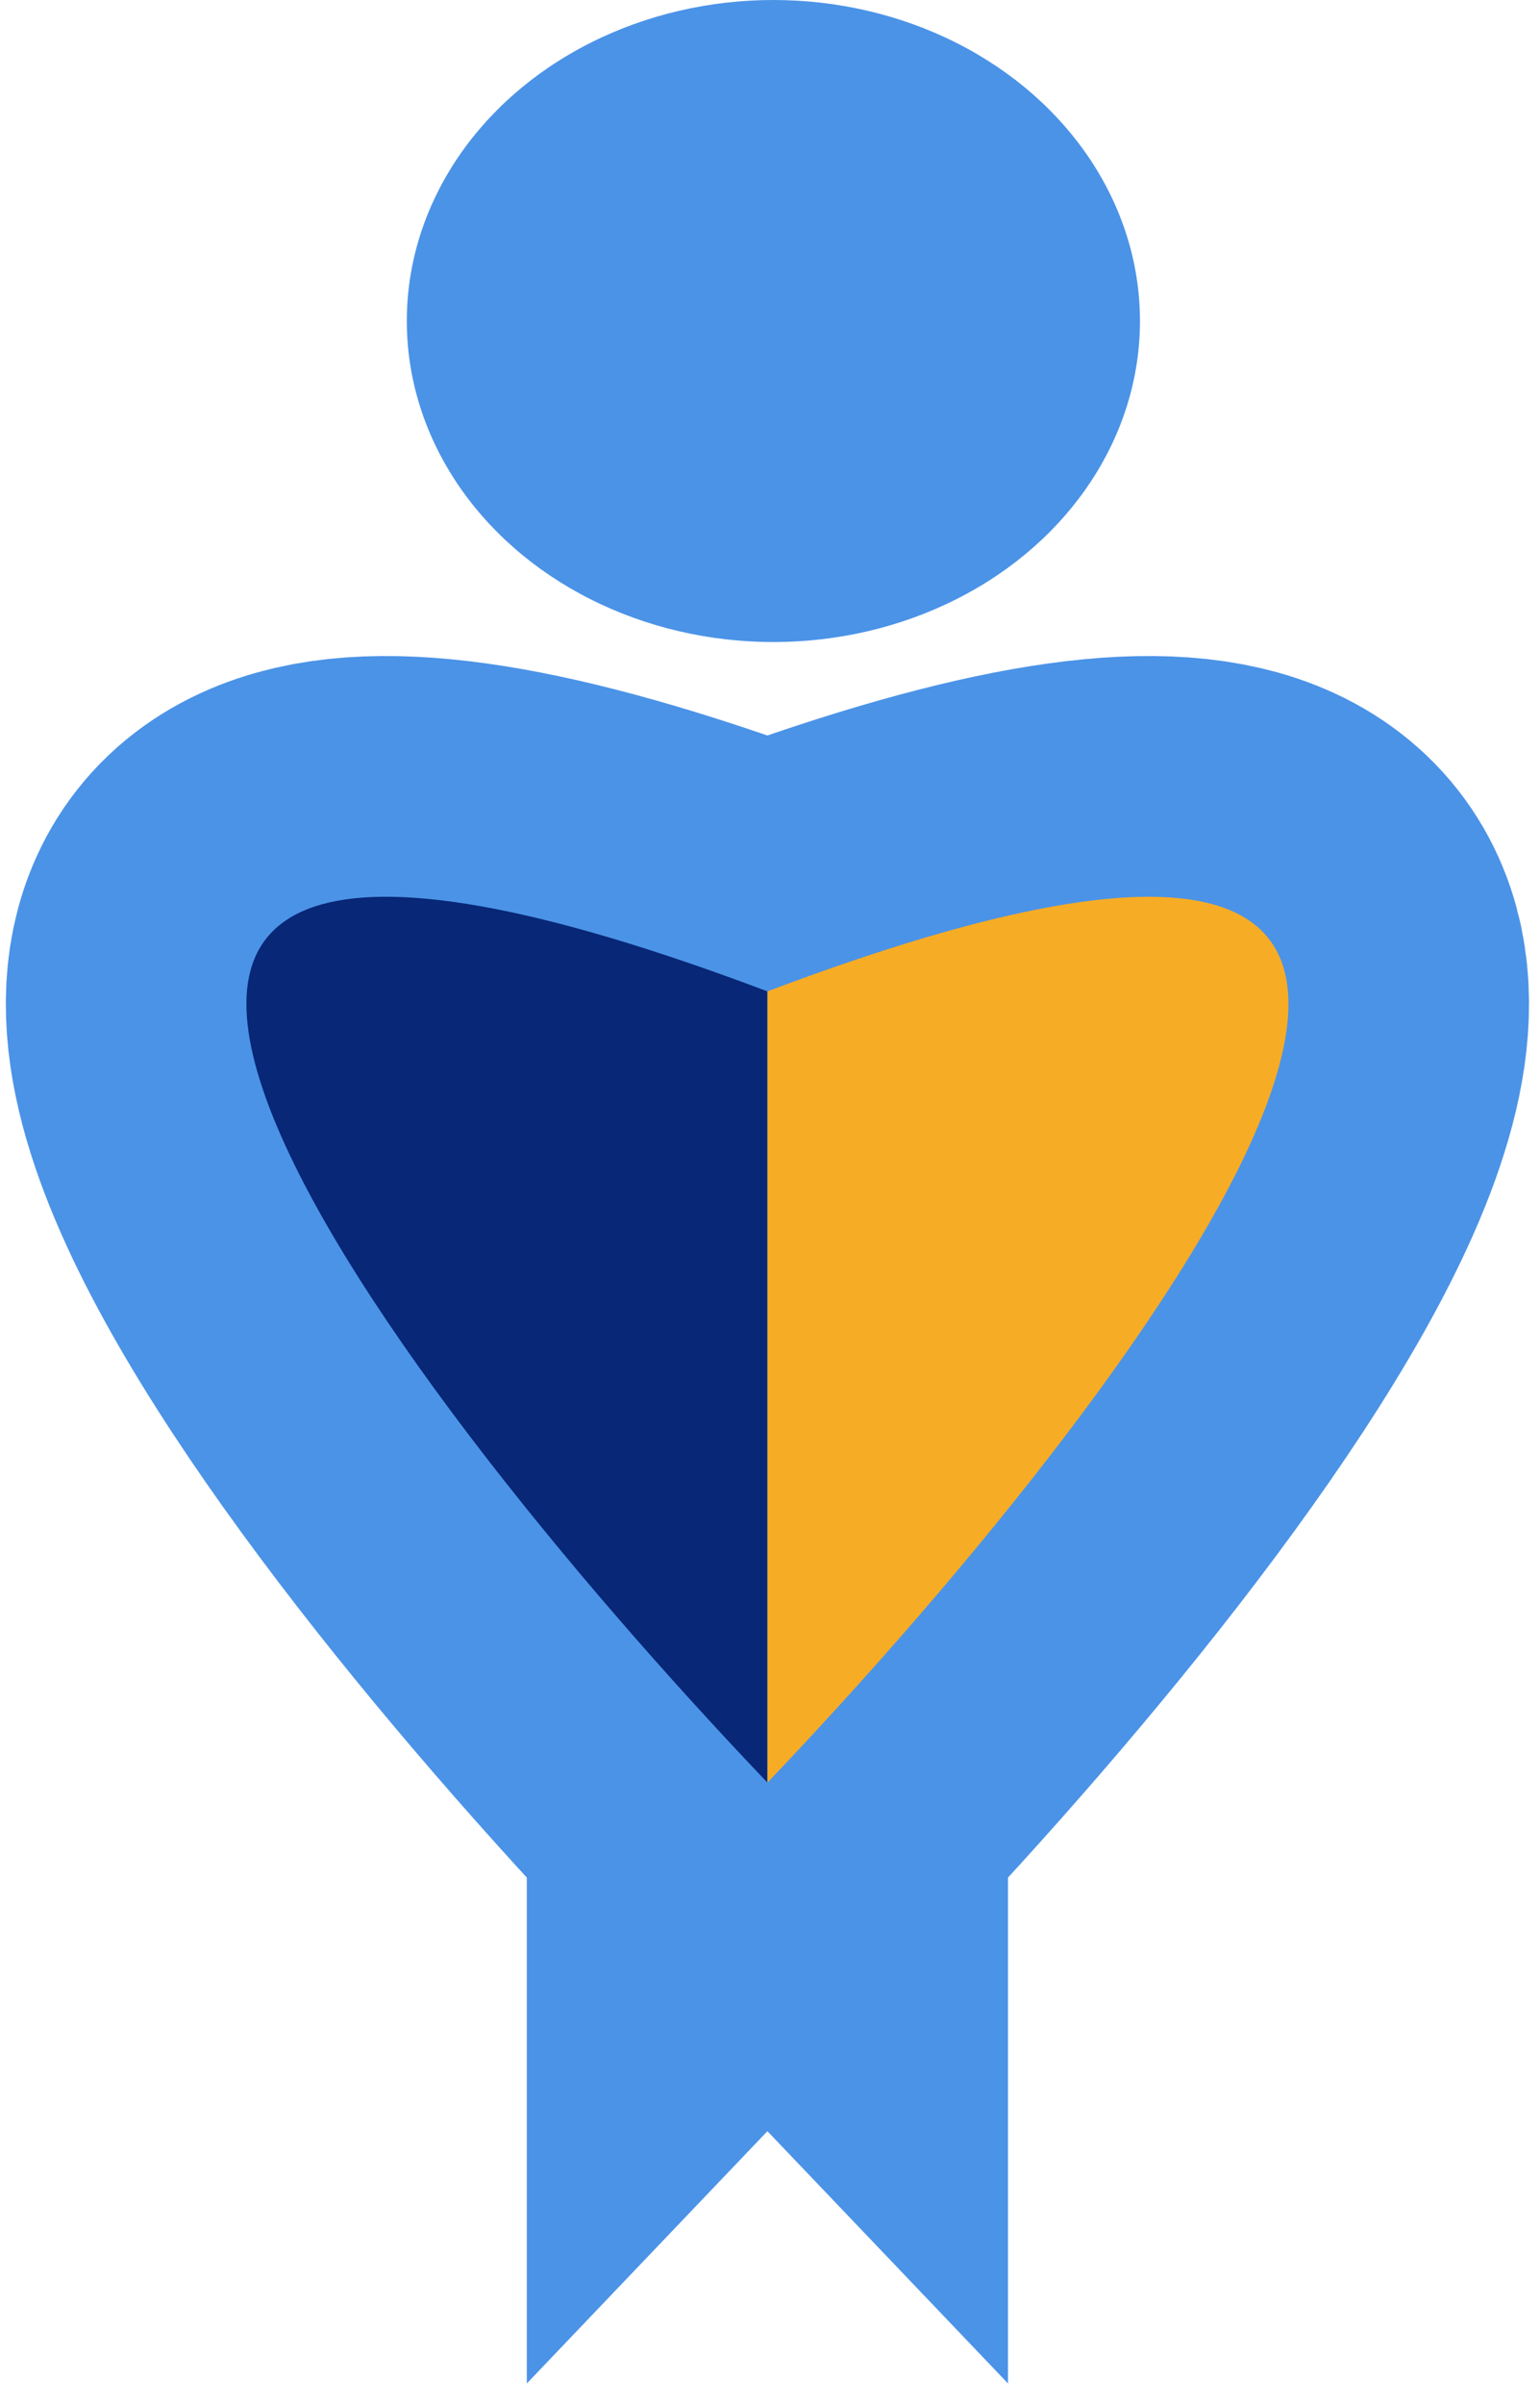 <svg width="25" height="39" viewBox="0 0 25 39" fill="none" xmlns="http://www.w3.org/2000/svg">
<path d="M12.458 28.919C6.075 22.232 -2.86 10.303 12.458 16.083V28.919Z" stroke="#4B93E7" stroke-width="7.811"/>
<path d="M12.458 28.919C18.841 22.232 27.777 10.303 12.458 16.083V28.919Z" stroke="#4B93E7" stroke-width="7.811"/>
<path d="M12.458 28.919C6.075 22.232 -2.86 10.303 12.458 16.083V28.919Z" fill="#082777"/>
<path d="M12.458 28.919C18.841 22.232 27.777 10.303 12.458 16.083V28.919Z" fill="#F7AC25"/>
<ellipse cx="12.555" cy="5.208" rx="5.951" ry="5.208" fill="#4B93E7"/>
</svg>
